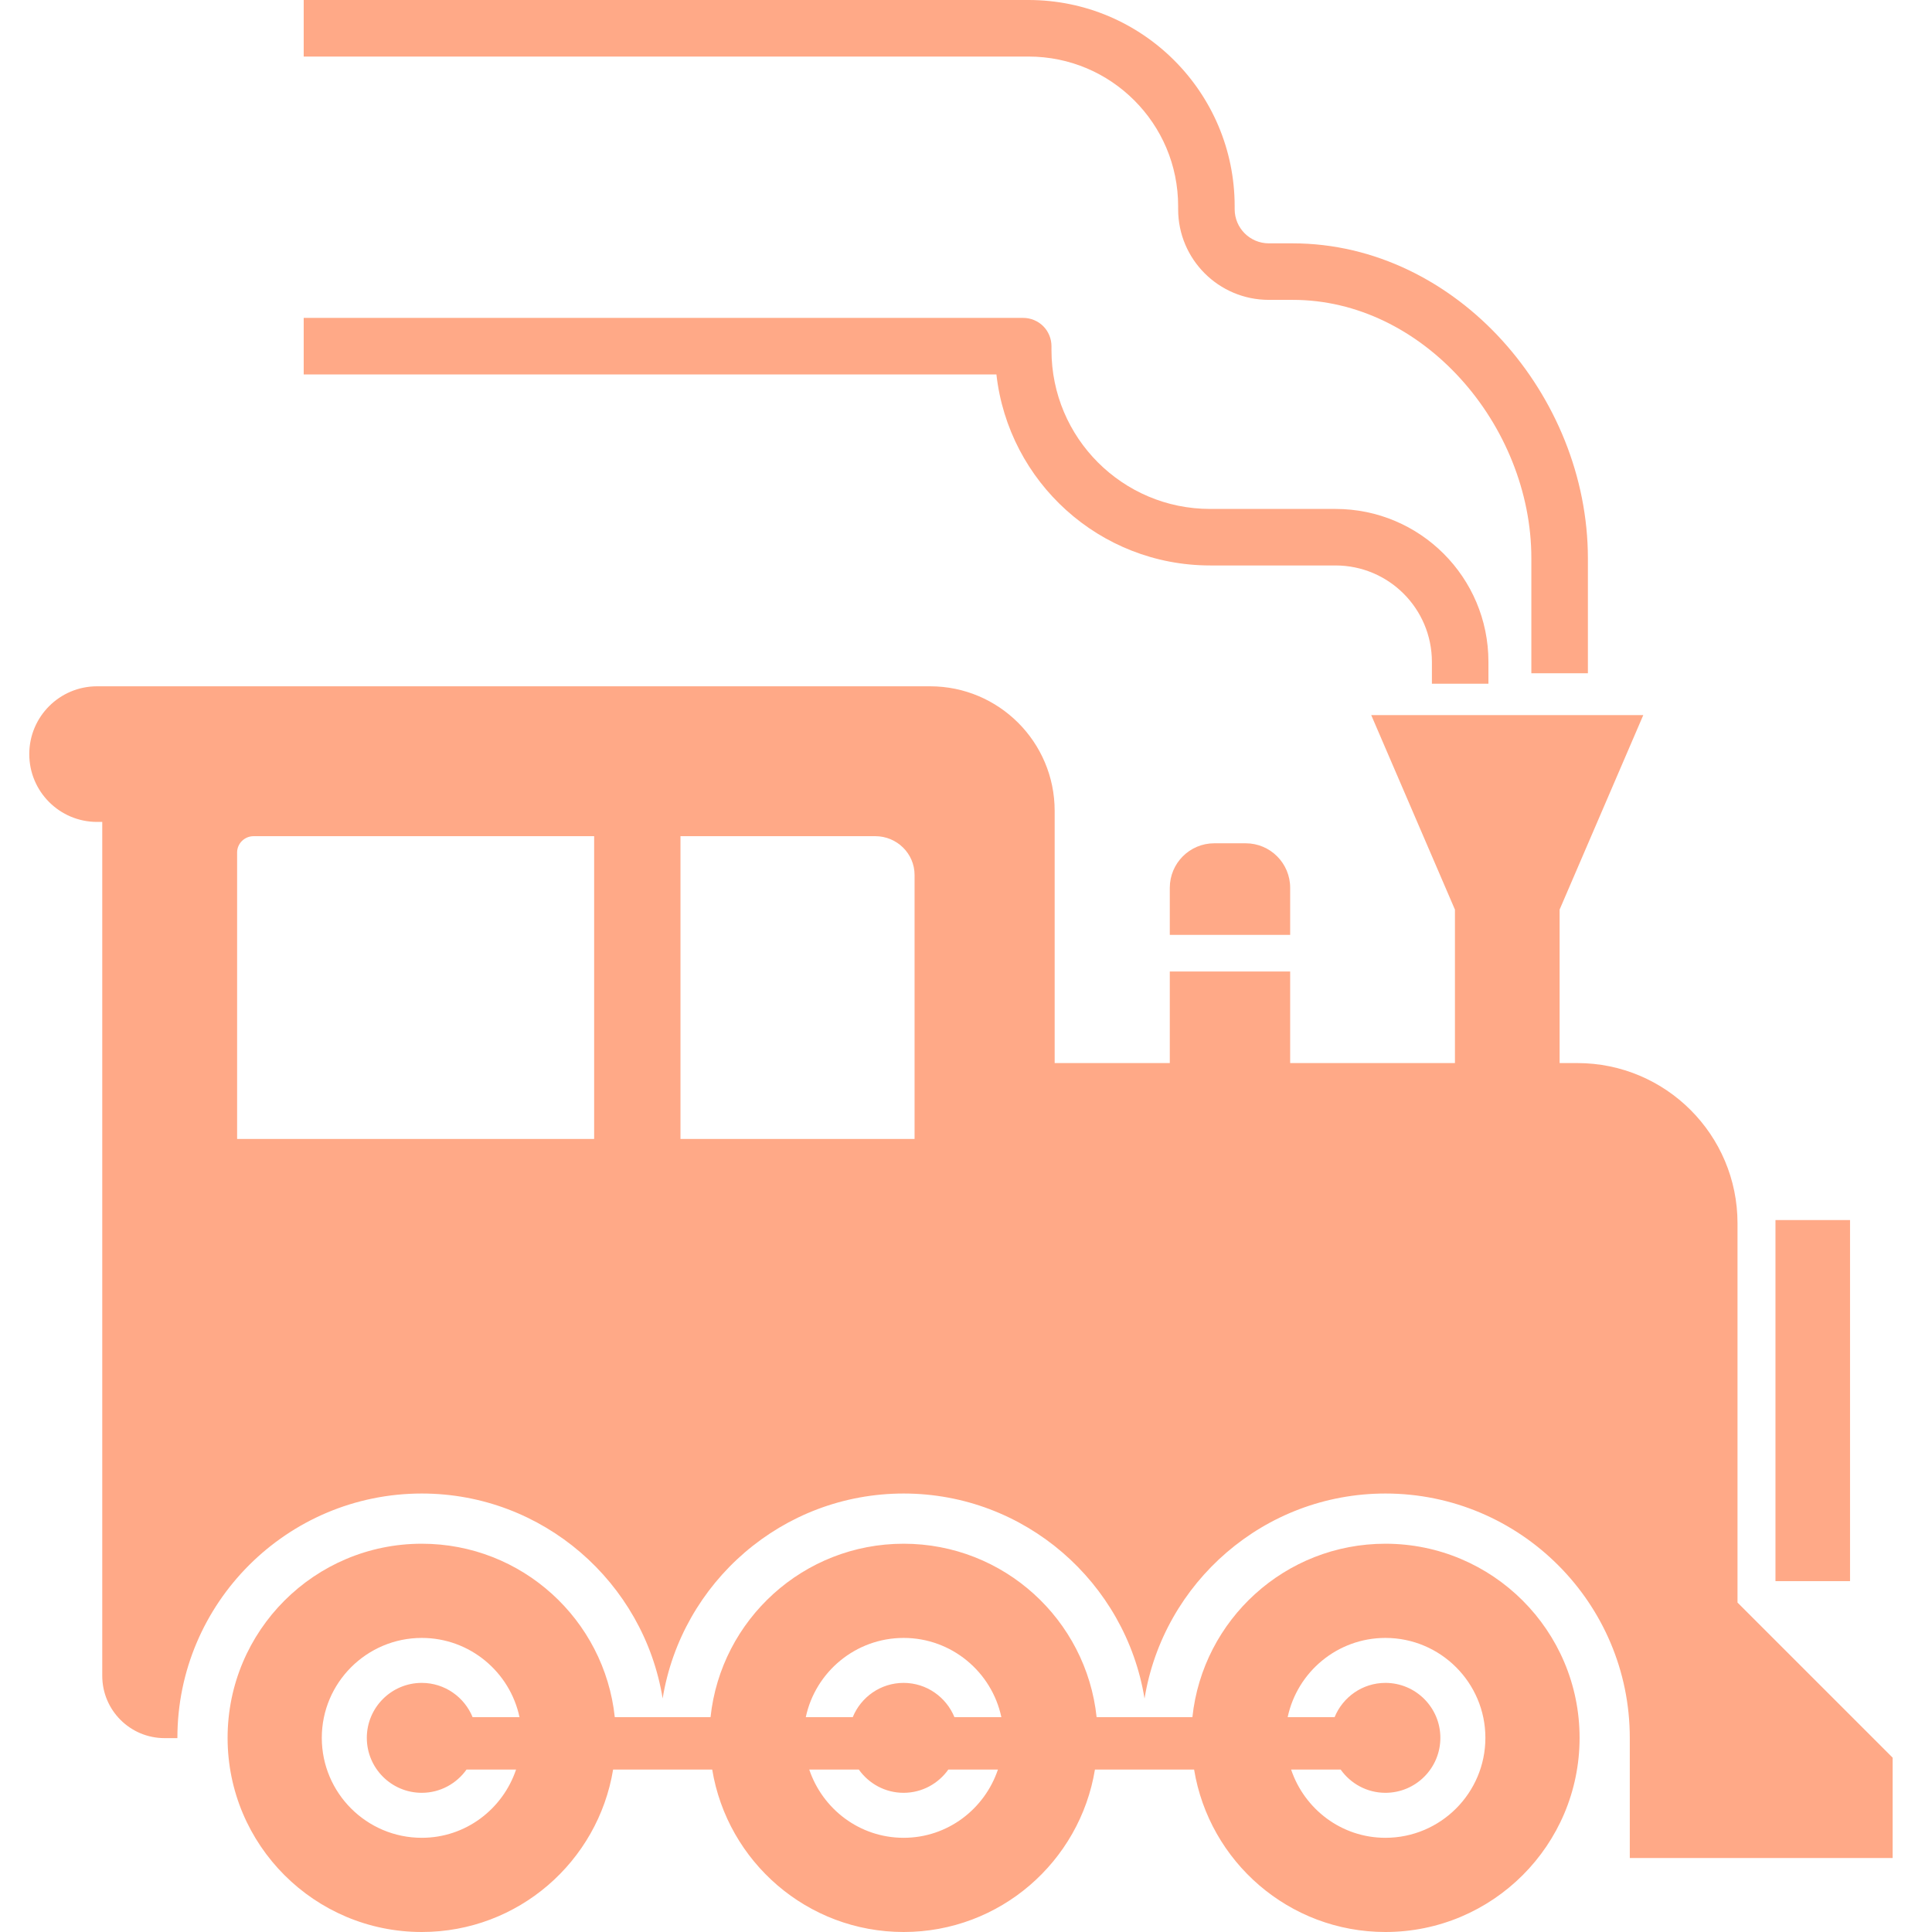 <svg width="66" height="66" viewBox="0 0 66 66" fill="none" xmlns="http://www.w3.org/2000/svg">
<path d="M59.356 54.746V41.789C59.356 38.767 56.906 36.316 53.883 36.316H53.279V31.072L56.137 24.429H46.843L49.703 31.074V36.316H44.074V33.189H39.962V36.316H36.029V27.701C36.029 25.35 34.124 23.445 31.773 23.445H9.062H6.838H3.316C2.037 23.445 1 24.482 1 25.762C1 27.041 2.037 28.078 3.316 28.078H3.493V57.248C3.493 58.425 4.447 59.377 5.622 59.377H6.06V59.368C6.06 54.765 9.805 51.021 14.409 51.021C18.552 51.021 21.99 54.058 22.637 58.021C23.284 54.058 26.724 51.021 30.87 51.021C35.013 51.021 38.453 54.059 39.099 58.025C39.744 54.059 43.184 51.021 47.328 51.021C51.932 51.021 55.676 54.765 55.676 59.368L55.675 59.377H55.676V63.473H64.655V60.044L59.356 54.746ZM20.297 38.909H8.1V29.123C8.1 28.815 8.353 28.565 8.666 28.565H20.297V38.909H20.297ZM31.243 38.909H23.246V28.565H29.901C30.64 28.565 31.243 29.159 31.243 29.889V38.909Z" fill="#FFA987"/>
<path d="M63.2 41.679H60.653V54.014H63.2V41.679Z" fill="#FFA987"/>
<path d="M41.481 28.808C40.642 28.808 39.962 29.489 39.962 30.328V31.937H44.074V30.328C44.074 29.489 43.393 28.808 42.554 28.808H41.481Z" fill="#FFA987"/>
<path d="M41.341 19.317H45.625C47.443 19.319 48.913 20.791 48.916 22.608V23.357H50.847V22.608C50.847 19.723 48.51 17.387 45.625 17.386H41.341C39.841 17.386 38.492 16.78 37.508 15.798C36.526 14.815 35.922 13.466 35.92 11.966V11.826C35.92 11.571 35.818 11.323 35.639 11.143C35.458 10.963 35.21 10.86 34.956 10.86H10.375V12.791H34.039C34.451 16.462 37.561 19.316 41.341 19.317Z" fill="#FFA987"/>
<path d="M38.749 3.429C39.677 4.357 40.247 5.631 40.247 7.047V7.15C40.248 8.859 41.632 10.242 43.342 10.244H44.158C46.365 10.242 48.394 11.285 49.892 12.934C51.389 14.579 52.316 16.814 52.313 19.07V22.999H54.245V19.07C54.242 16.288 53.126 13.626 51.322 11.635C49.52 9.648 46.988 8.314 44.158 8.313H43.342C42.699 8.311 42.18 7.791 42.178 7.15V7.047C42.178 3.155 39.024 0 35.133 0H10.375V1.932H35.133C36.548 1.932 37.821 2.501 38.749 3.429Z" fill="#FFA987"/>
<path d="M47.328 52.736C43.903 52.736 41.087 55.332 40.734 58.661H37.462C37.11 55.332 34.293 52.736 30.869 52.736C27.445 52.736 24.626 55.332 24.273 58.661H21.002C20.649 55.332 17.832 52.736 14.409 52.736C10.745 52.736 7.775 55.706 7.775 59.367C7.775 63.032 10.745 66 14.409 66C17.702 66 20.427 63.597 20.945 60.45H24.33C24.848 63.597 27.575 66 30.87 66C34.162 66 36.888 63.597 37.405 60.45H40.792C41.309 63.597 44.034 66 47.328 66C50.99 66 53.961 63.032 53.961 59.367C53.961 55.706 50.99 52.736 47.328 52.736ZM14.408 61.245C15.041 61.245 15.598 60.929 15.938 60.45H17.63C17.175 61.801 15.911 62.782 14.409 62.782C12.525 62.782 10.993 61.251 10.993 59.367C10.993 57.485 12.526 55.954 14.409 55.954C16.049 55.954 17.421 57.118 17.747 58.661H16.145C15.866 57.977 15.194 57.49 14.408 57.49C13.371 57.49 12.531 58.333 12.531 59.367C12.531 60.404 13.371 61.245 14.408 61.245ZM30.87 62.782C29.366 62.782 28.1 61.801 27.645 60.45H29.338C29.678 60.929 30.234 61.245 30.868 61.245C31.501 61.245 32.057 60.929 32.397 60.45H34.091C33.636 61.801 32.372 62.782 30.87 62.782ZM32.605 58.661C32.325 57.977 31.654 57.49 30.868 57.49C30.081 57.49 29.41 57.977 29.131 58.661H27.527C27.854 57.118 29.228 55.954 30.87 55.954C32.51 55.954 33.882 57.118 34.208 58.661H32.605ZM47.328 62.782C45.825 62.782 44.561 61.801 44.106 60.45H45.798C46.138 60.929 46.695 61.245 47.328 61.245C48.365 61.245 49.205 60.404 49.205 59.367C49.205 58.333 48.365 57.49 47.328 57.49C46.542 57.49 45.871 57.977 45.592 58.661H43.989C44.315 57.118 45.687 55.954 47.328 55.954C49.212 55.954 50.743 57.485 50.743 59.367C50.743 61.251 49.212 62.782 47.328 62.782Z" fill="#FFA987"/>
</svg>
